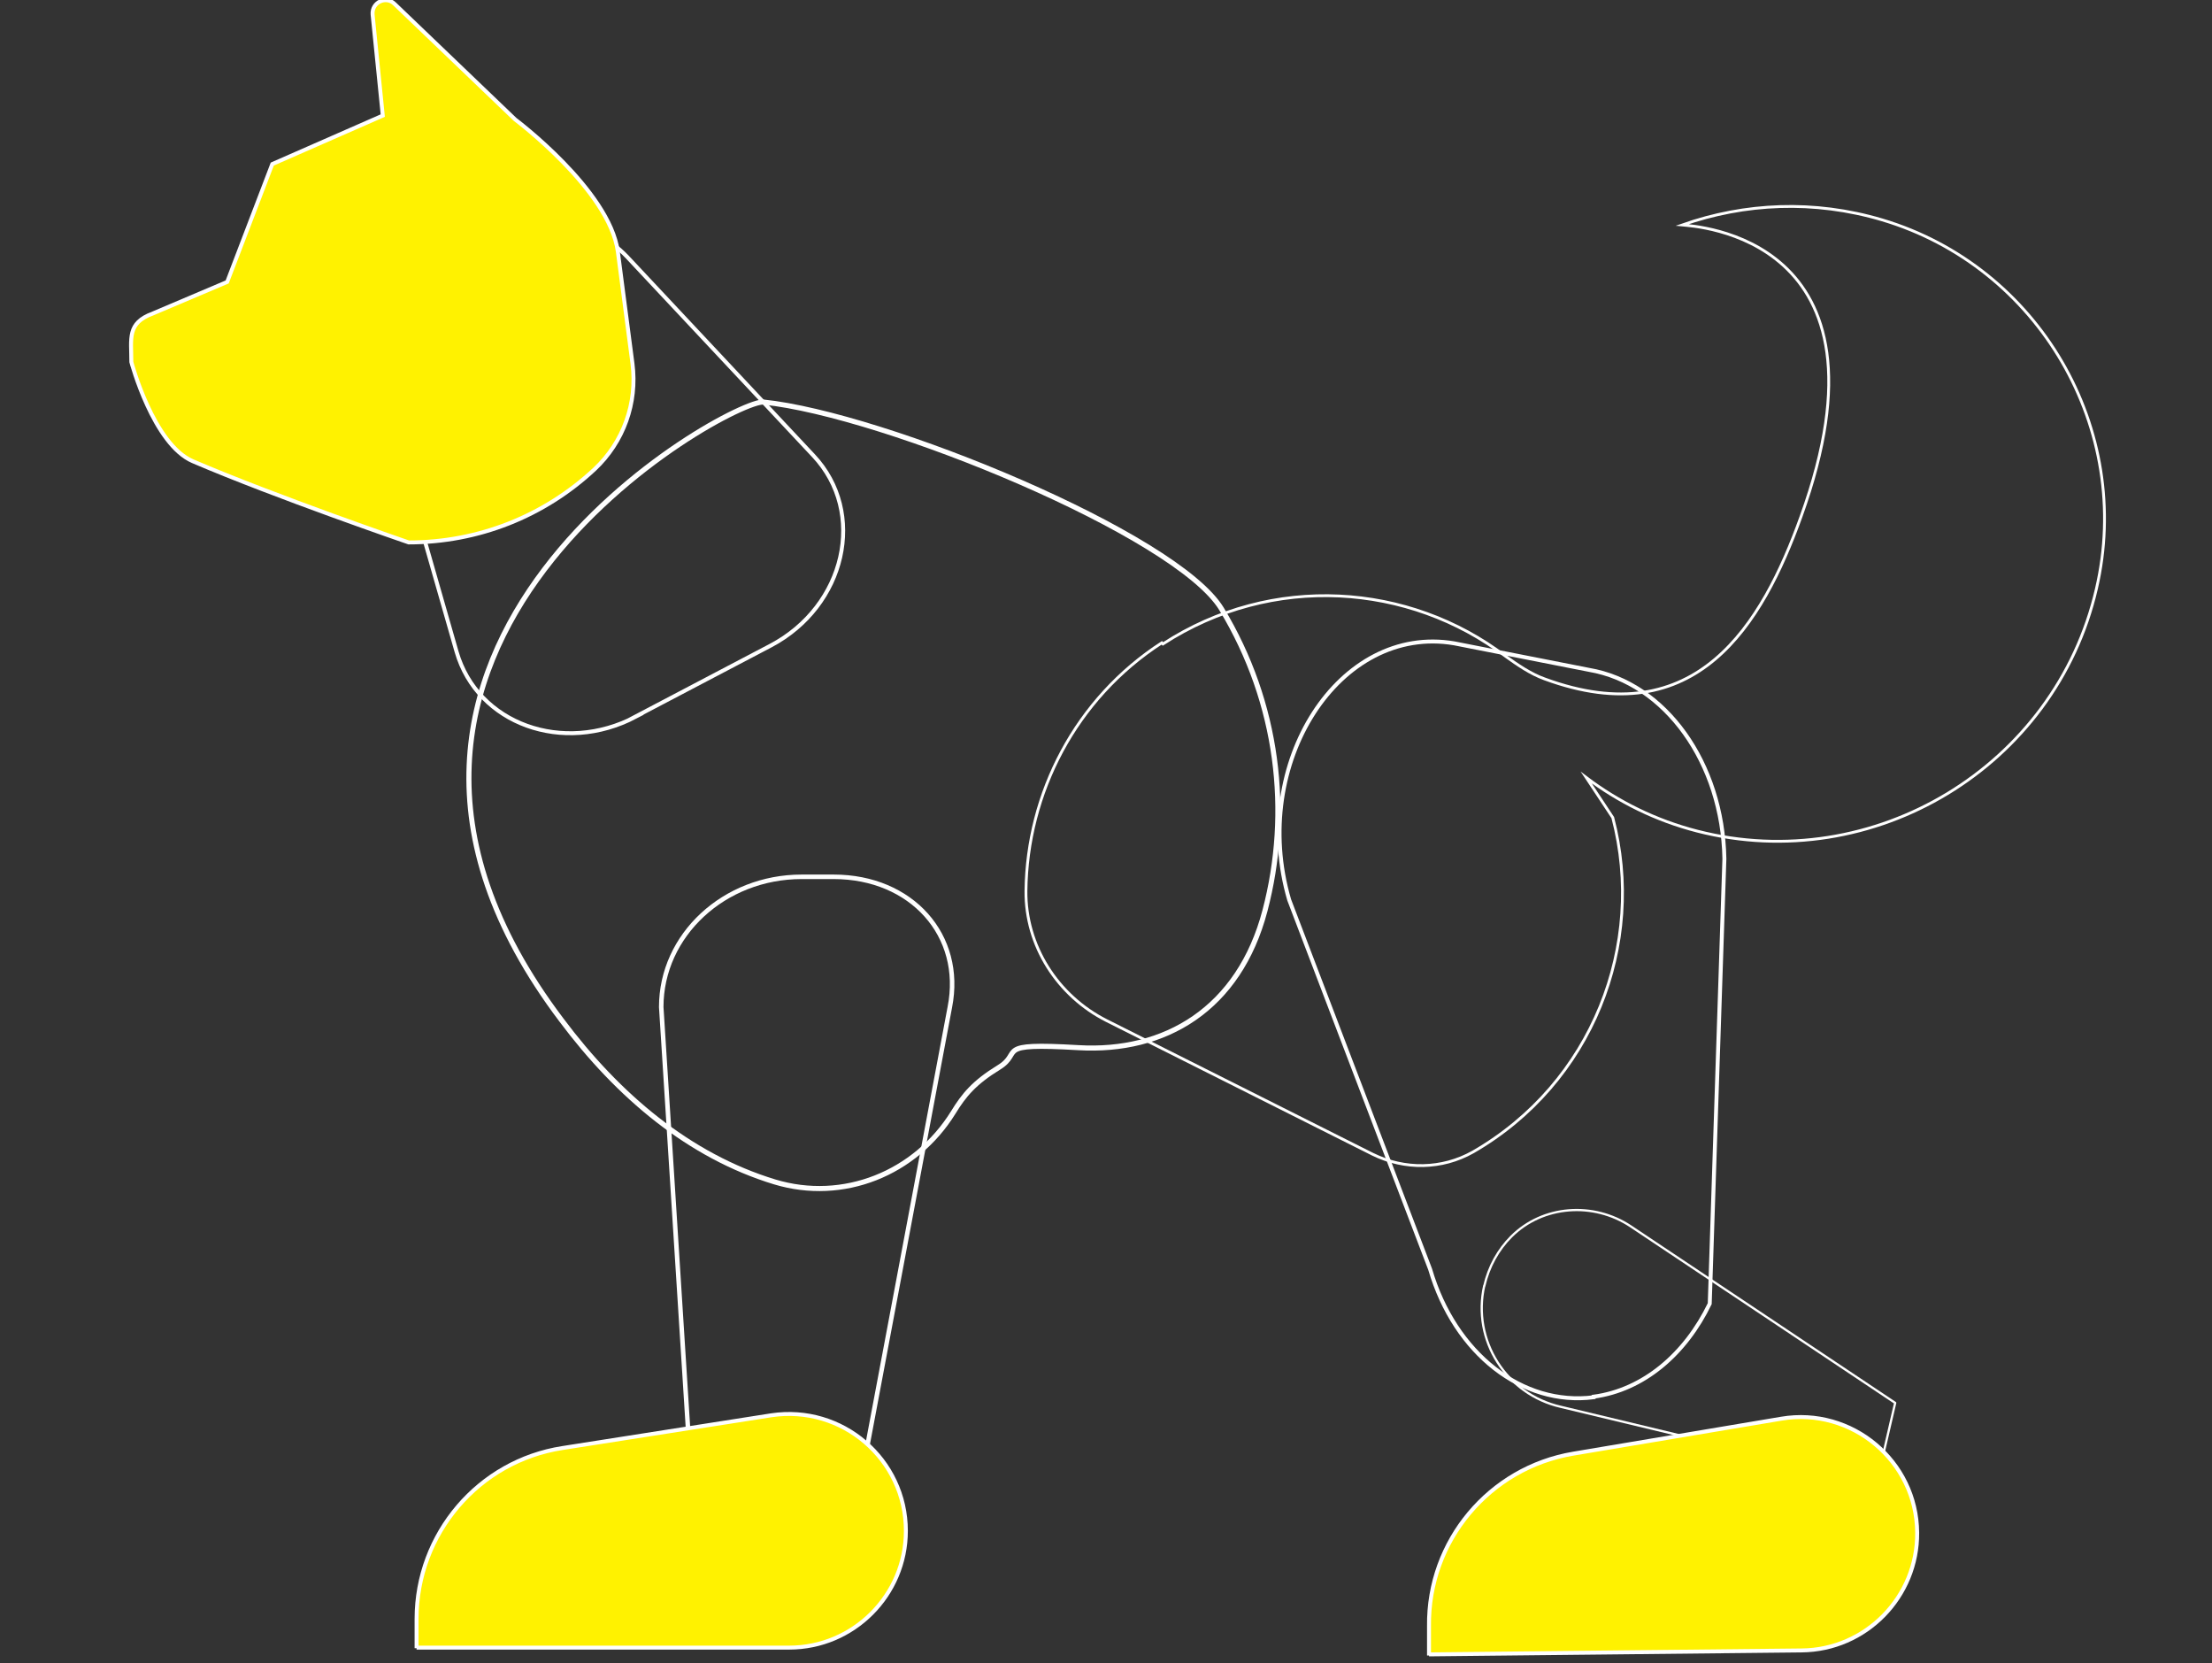 <?xml version="1.0" encoding="UTF-8"?>
<svg id="Layer_1" xmlns="http://www.w3.org/2000/svg" version="1.1" viewBox="0 0 392.4 295">
  <rect x="0" y="0" width="392.4" height="295" fill="#333333" stroke="none"/>
  <!-- Generator: Adobe Illustrator 29.3.1, SVG Export Plug-In . SVG Version: 2.1.0 Build 151)  -->
  <defs>
    <style>
      .st0 {
        stroke-width: .7px;
      }

      .st0, .st1, .st2, .st3, .st4, .st5, .st6, .st7 {
        stroke: #fff;
      }

      .st0, .st2, .st3, .st4, .st5, .st6, .st7 {
        stroke-miterlimit: 10;
      }

      .st0, .st7 {
        fill: #fff200;
      }

      .st1 {
        stroke-linecap: round;
        stroke-linejoin: round;
        stroke-width: .4px;
      }

      .st1, .st2, .st3, .st4, .st5, .st6 {
        fill: none;
      }

      .st2 {
        stroke-width: .9px;
      }

      .st3 {
        stroke-width: .8px;
      }

      .st4 {
        stroke-width: .5px;
      }

      .st5 {
        stroke-width: .7px;
      }

      .st6 {
        stroke-width: .7px;
      }

      .st7 {
        stroke-width: .7px;
      }
    </style>
  </defs>
  <path class="st5" d="M112.7,127.1l24-12.6c13.3-7,17.1-23.6,7.6-33.7l-33-35.2c-6.7-7.1-17.9-8.6-27.3-3.6l-4,2.1c-9.8,5.2-14.9,16-12.1,25.8l13.1,45.7c3.7,12.8,18.9,18.3,31.8,11.5Z"/>
  <path class="st2" d="M135.4,71.3c21.4,2.2,73.3,23.5,81.3,36.7,10.1,16.7,12.3,36,7.7,53.5s-17.8,25.2-33.1,24.3-9.7.8-14.1,3.5-6.2,4.9-8.1,8c-6.7,10.8-19.5,16-31.7,12.3-15.1-4.6-27.7-15.2-37.8-28.7-50.2-66.4,30.2-110.2,35.9-109.6Z"/>
  <path class="st3" d="M136.7,289.2h0c6.4,0,11.8-4.2,12.9-10.1l18.9-100.5c2.5-12.7-6.8-23.1-20.6-23.1h-5.7c-13.7,0-24.9,10.3-24.9,23.1l6.3,99.1c.4,6.4,6.1,11.4,13.1,11.4Z"/>
  <path class="st6" d="M282.7,247.7h0c8.9-1.2,16.3-7.6,20.6-16.5l2.6-78.9c-.3-17-10.5-31.2-24-33.5l-23.9-4.7c-20.4-3.5-36.4,21.3-29.3,45.5l25,65.5c4.4,15,16.4,24.3,29,22.7Z"/>
  <path class="st1" d="M263.3,228.1h0c.8-3.5,2.5-6.5,4.8-8.8,5.6-5.6,14.6-6.2,21.2-1.8l46.9,31.3-7.9,34c-1.3,5.6-6.9,9.1-12.5,7.8h0c-5.6-1.3-9.1-6.9-7.8-12.5l3.3-14.2c.7-3.2-1.2-6.4-4.4-7.2l-30-7.2c-9.7-2.2-15.8-11.8-13.6-21.5Z"/>
  <path class="st4" d="M206.3,114.2c19.4-12.6,43.7-10.8,60.8,2.2h0c2.1,1.5,4.4,3.1,6.9,4,26.9,9.9,38.6-9.6,45.5-28.8,18-49.8-19.1-51.5-21.1-51.7,11.1-3.9,23.4-4.5,35.5-.9,27.8,8.3,44.6,37.1,38,65.4-7.3,31.6-39.6,51-70.8,43-7.4-1.9-14-5.2-19.7-9.5h0s4.7,7.1,4.7,7.1c5.9,22.5-3.6,47.1-24.8,59.3,0,0,0,0,0,0-5.5,3.1-12.1,3.2-17.8.4l-47.2-23.7c-8.7-4.4-14.4-13.3-14.3-23,.2-17.3,8.8-34.1,24.1-44Z"/>
  <path class="st0" d="M27.1,55.6l13.2-5.6,8-20.9,19.6-8.6-1.8-17.9c-.2-2.2,2.4-3.4,3.9-1.9l21.4,20.5s16.7,12.5,18.2,23.4l2.6,19.9c.9,7-1.6,13.9-6.7,18.7h0c-9,8.4-20.7,13-33,13,0,0-23.6-8.1-38.3-14.4-7-3-10.9-17.6-10.9-17.6,0-4.2-.8-6.9,3.8-8.6Z"/>
  <path class="st7" d="M73.9,292.2h66.1c11.4,0,20.7-9.3,20.7-20.7h0c0-12.7-11.3-22.4-23.9-20.5l-37,5.8c-14.9,2.3-25.9,15.2-25.9,30.3v5.2Z"/>
  <path class="st7" d="M253.5,293.4l66.1-.7c11.4-.1,20.6-9.5,20.5-20.9h0c-.1-12.7-11.6-22.3-24.1-20.2l-36.9,6.2c-14.9,2.5-25.8,15.5-25.6,30.6v5.2Z"/>
</svg>